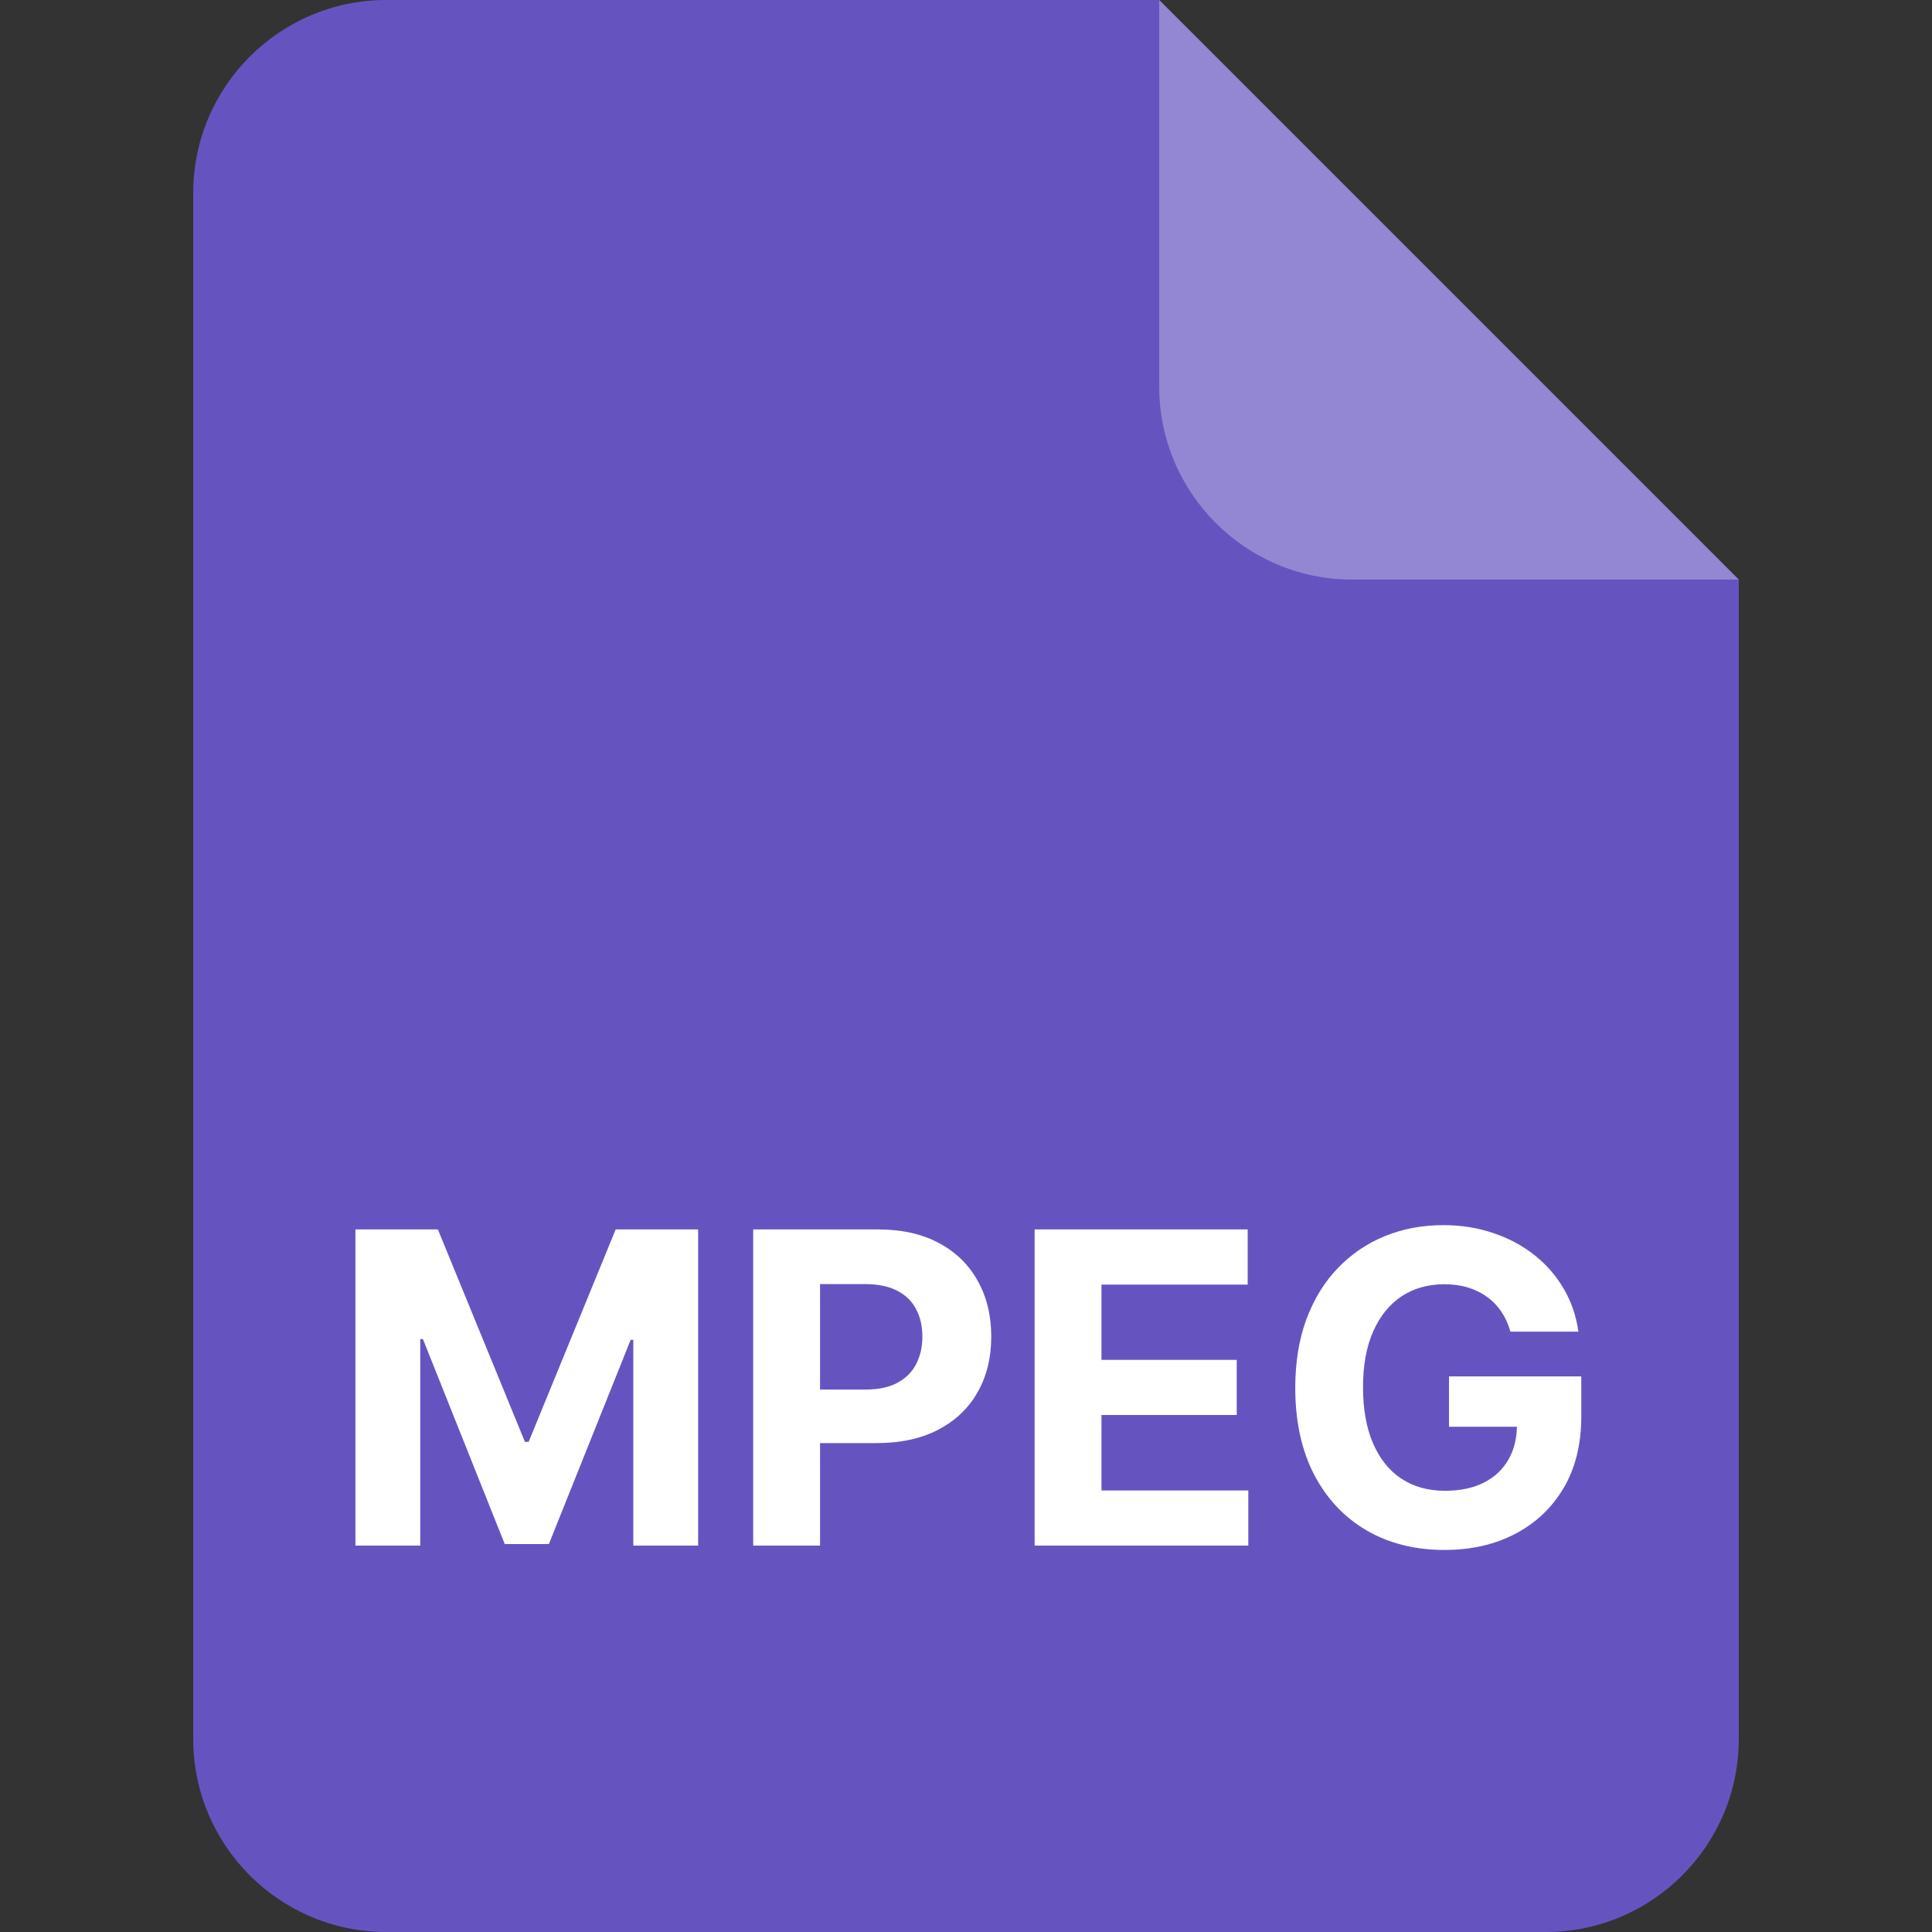 <svg width="40" height="40" viewBox="0 0 40 40" fill="none" xmlns="http://www.w3.org/2000/svg">
<rect x="0" y="0" width="40" height="40" fill="#333333" stroke="none"/>
<path d="M4 4C4 1.791 5.791 0 8 0H24L36 12V36C36 38.209 34.209 40 32 40H8C5.791 40 4 38.209 4 36V4Z" fill="#6554C0"/>
<path opacity="0.3" d="M24 0L36 12H28C25.791 12 24 10.209 24 8V0Z" fill="white"/>
<path d="M7.359 25.454H9.066L10.868 29.852H10.945L12.747 25.454H14.454V32H13.112V27.74H13.057L11.364 31.968H10.45L8.756 27.724H8.701V32H7.359V25.454ZM15.594 32V25.454H18.177C18.673 25.454 19.096 25.549 19.445 25.739C19.795 25.927 20.061 26.188 20.244 26.522C20.43 26.854 20.523 27.238 20.523 27.673C20.523 28.107 20.429 28.491 20.241 28.823C20.054 29.155 19.782 29.414 19.426 29.6C19.073 29.785 18.644 29.878 18.142 29.878H16.496V28.769H17.918C18.184 28.769 18.404 28.723 18.576 28.631C18.751 28.538 18.881 28.409 18.966 28.245C19.053 28.078 19.097 27.888 19.097 27.673C19.097 27.455 19.053 27.266 18.966 27.104C18.881 26.94 18.751 26.813 18.576 26.723C18.401 26.632 18.18 26.586 17.911 26.586H16.978V32H15.594ZM21.421 32V25.454H25.832V26.596H22.805V28.155H25.605V29.296H22.805V30.859H25.845V32H21.421ZM31.272 27.57C31.228 27.415 31.165 27.277 31.084 27.158C31.003 27.037 30.904 26.934 30.787 26.851C30.672 26.766 30.539 26.701 30.39 26.656C30.243 26.611 30.08 26.589 29.901 26.589C29.567 26.589 29.273 26.672 29.019 26.838C28.768 27.005 28.572 27.246 28.431 27.564C28.291 27.879 28.22 28.265 28.22 28.721C28.22 29.177 28.289 29.565 28.428 29.884C28.566 30.204 28.762 30.448 29.016 30.616C29.27 30.782 29.569 30.865 29.914 30.865C30.227 30.865 30.495 30.81 30.716 30.699C30.94 30.586 31.11 30.428 31.228 30.223C31.347 30.018 31.407 29.777 31.407 29.497L31.688 29.539H30V28.497H32.739V29.322C32.739 29.897 32.618 30.391 32.375 30.805C32.132 31.216 31.798 31.533 31.371 31.757C30.945 31.979 30.457 32.09 29.908 32.09C29.294 32.09 28.755 31.954 28.291 31.684C27.826 31.411 27.464 31.024 27.204 30.523C26.946 30.021 26.817 29.424 26.817 28.734C26.817 28.203 26.894 27.73 27.047 27.315C27.203 26.897 27.42 26.543 27.699 26.254C27.978 25.964 28.303 25.743 28.674 25.592C29.045 25.441 29.446 25.365 29.879 25.365C30.25 25.365 30.595 25.419 30.914 25.528C31.234 25.635 31.517 25.786 31.765 25.982C32.014 26.178 32.217 26.411 32.375 26.682C32.533 26.95 32.634 27.246 32.679 27.57H31.272Z" fill="white"/>
</svg>
